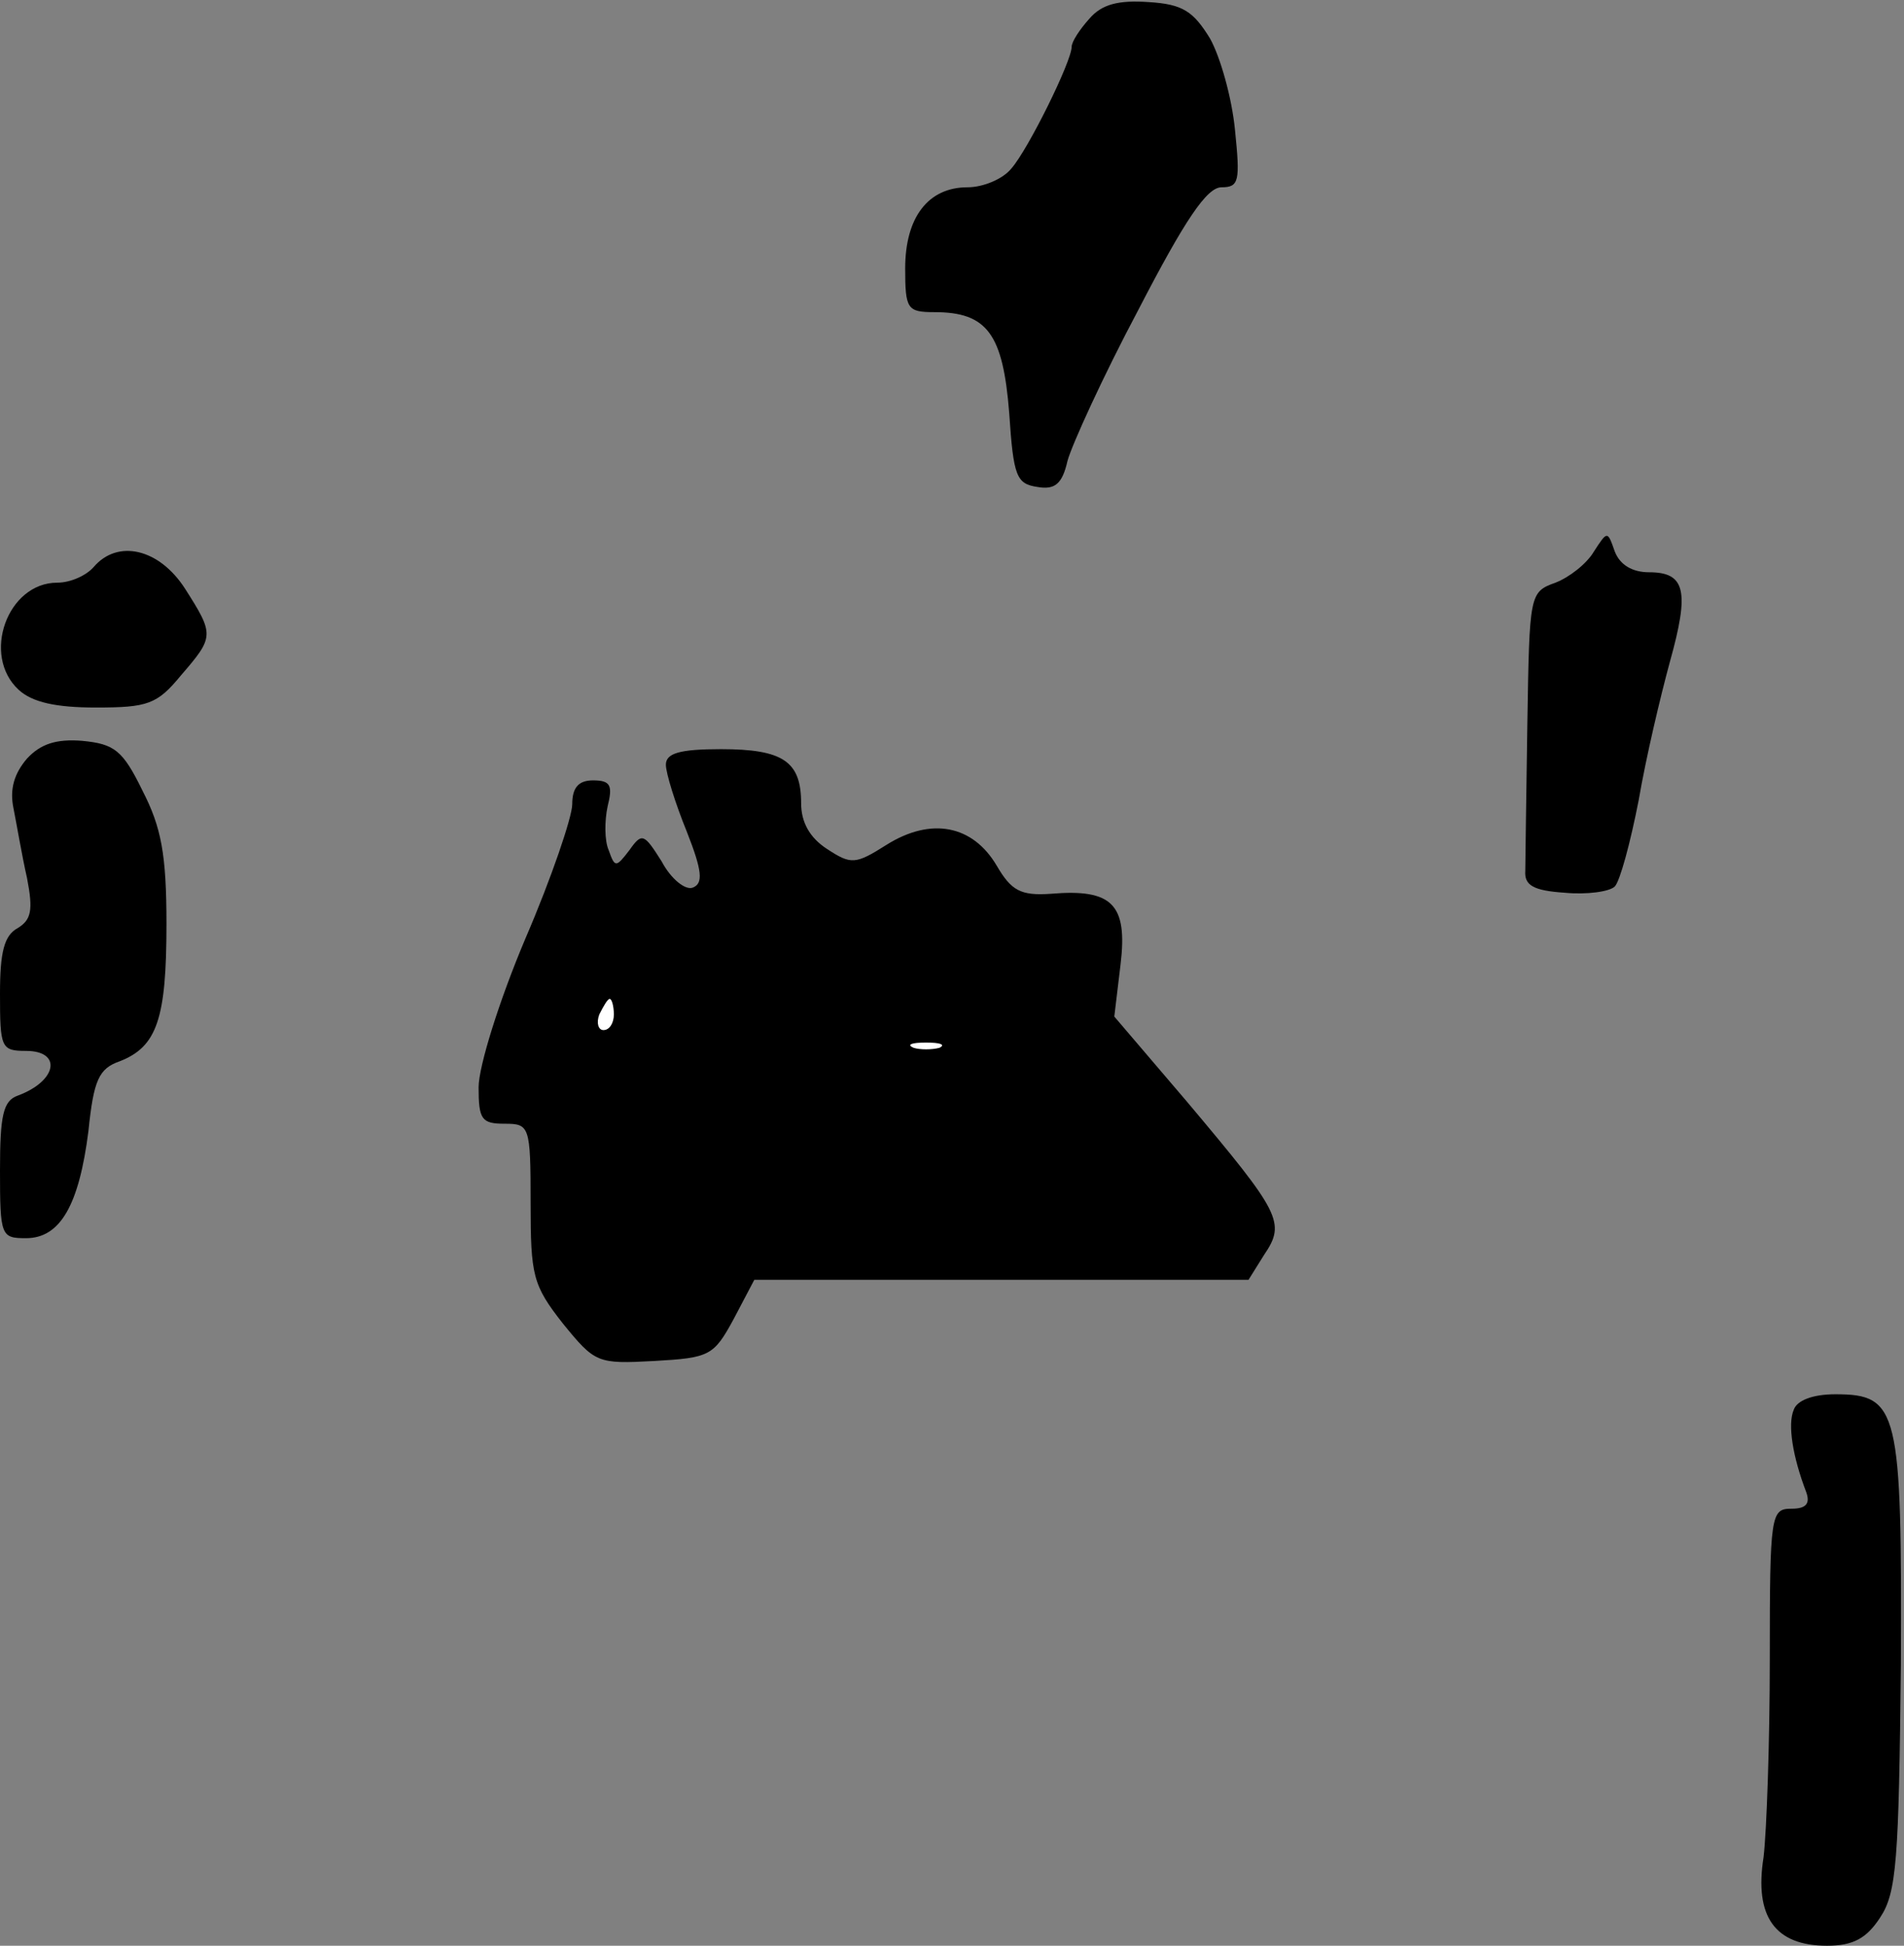 <?xml version="1.0" standalone="no"?>
<!DOCTYPE svg PUBLIC "-//W3C//DTD SVG 20010904//EN"
 "http://www.w3.org/TR/2001/REC-SVG-20010904/DTD/svg10.dtd">
<svg version="1.0" xmlns="http://www.w3.org/2000/svg"
 width="183pt" height="187pt" viewBox="0 0 183 187"
 preserveAspectRatio="xMidYMid meet">
<rect x="0" y="0" width="183" height="187" fill="#808080" stroke="none"/>
<g transform="translate(0,187) scale(0.1,-0.1)"
fill="#000000" stroke="none">
<path fill="#000000" stroke="none" d="M1047 1852 c-9 -10 -17 -22 -17 -27 0
-14 -42 -99 -58 -117 -8 -10 -27 -18 -42 -18 -38 0 -60 -29 -60 -78 0 -39 2
-42 28 -42 51 0 66 -21 72 -97 4 -61 7 -68 27 -71 17 -3 24 3 29 25 4 15 34
81 68 145 45 87 66 118 80 118 17 0 18 6 13 55 -3 31 -14 70 -24 88 -16 26
-26 33 -59 35 -29 2 -45 -2 -57 -16z"/>
<path fill="#000000" stroke="none" d="M1532 1340 c-7 -12 -24 -25 -37 -30
-25 -9 -25 -11 -27 -135 -1 -69 -2 -133 -2 -142 -1 -14 8 -19 38 -21 21 -2 43
1 48 6 5 5 15 42 23 83 7 41 21 100 30 133 19 68 15 86 -20 86 -16 0 -28 7
-33 20 -7 20 -7 20 -20 0z"/>
<path fill="#000000" stroke="none" d="M90 1325 c-7 -8 -22 -15 -35 -15 -48 0
-73 -70 -37 -103 13 -12 36 -17 74 -17 50 0 59 3 82 31 32 37 32 39 4 83 -25
39 -65 48 -88 21z"/>
<path fill="#000000" stroke="none" d="M26 1141 c-12 -14 -17 -29 -13 -48 3
-15 8 -45 13 -67 6 -31 4 -40 -9 -48 -13 -7 -17 -23 -17 -63 0 -52 1 -55 25
-55 35 0 30 -29 -8 -43 -14 -5 -17 -19 -17 -72 0 -63 1 -65 25 -65 33 0 51 32
60 103 5 49 10 60 30 67 36 14 45 41 45 132 0 67 -5 93 -23 128 -19 39 -27 45
-58 48 -25 2 -40 -3 -53 -17z"/>
<path fill="#000000" stroke="none" d="M640 1135 c0 -8 9 -37 20 -64 15 -38
16 -50 6 -54 -7 -3 -21 8 -30 25 -17 27 -19 28 -31 11 -13 -17 -14 -17 -20 0
-4 9 -4 28 -1 42 5 20 3 25 -14 25 -14 0 -20 -7 -20 -23 0 -12 -20 -71 -45
-129 -25 -59 -45 -123 -45 -143 0 -31 3 -35 25 -35 24 0 25 -2 25 -76 0 -70 2
-79 31 -116 31 -38 33 -39 88 -36 53 3 57 5 76 40 l20 38 237 0 238 0 15 24
c21 31 16 40 -74 147 l-70 82 6 50 c7 58 -8 73 -67 68 -29 -2 -38 3 -52 27
-23 39 -63 47 -106 20 -30 -19 -34 -19 -57 -4 -17 11 -25 26 -25 44 0 40 -17
52 -77 52 -40 0 -53 -4 -53 -15z"/>
<path fill="#ffffff" stroke="none" d="M590 895 c0 -8 -4 -15 -10 -15 -5 0 -7
7 -4 15 4 8 8 15 10 15 2 0 4 -7 4 -15z"/>
<path fill="#ffffff" stroke="none" d="M903 863 c-7 -2 -19 -2 -25 0 -7 3 -2
5 12 5 14 0 19 -2 13 -5z"/>
<path fill="#000000" stroke="none" d="M1724 515 c-6 -14 -1 -45 12 -79 4 -11
0 -16 -14 -16 -20 0 -21 -5 -21 -144 0 -80 -3 -166 -6 -191 -9 -57 11 -85 61
-85 25 0 38 7 51 27 16 24 18 55 20 243 1 245 -2 260 -63 260 -22 0 -37 -6
-40 -15z"/>
</g>
</svg>
